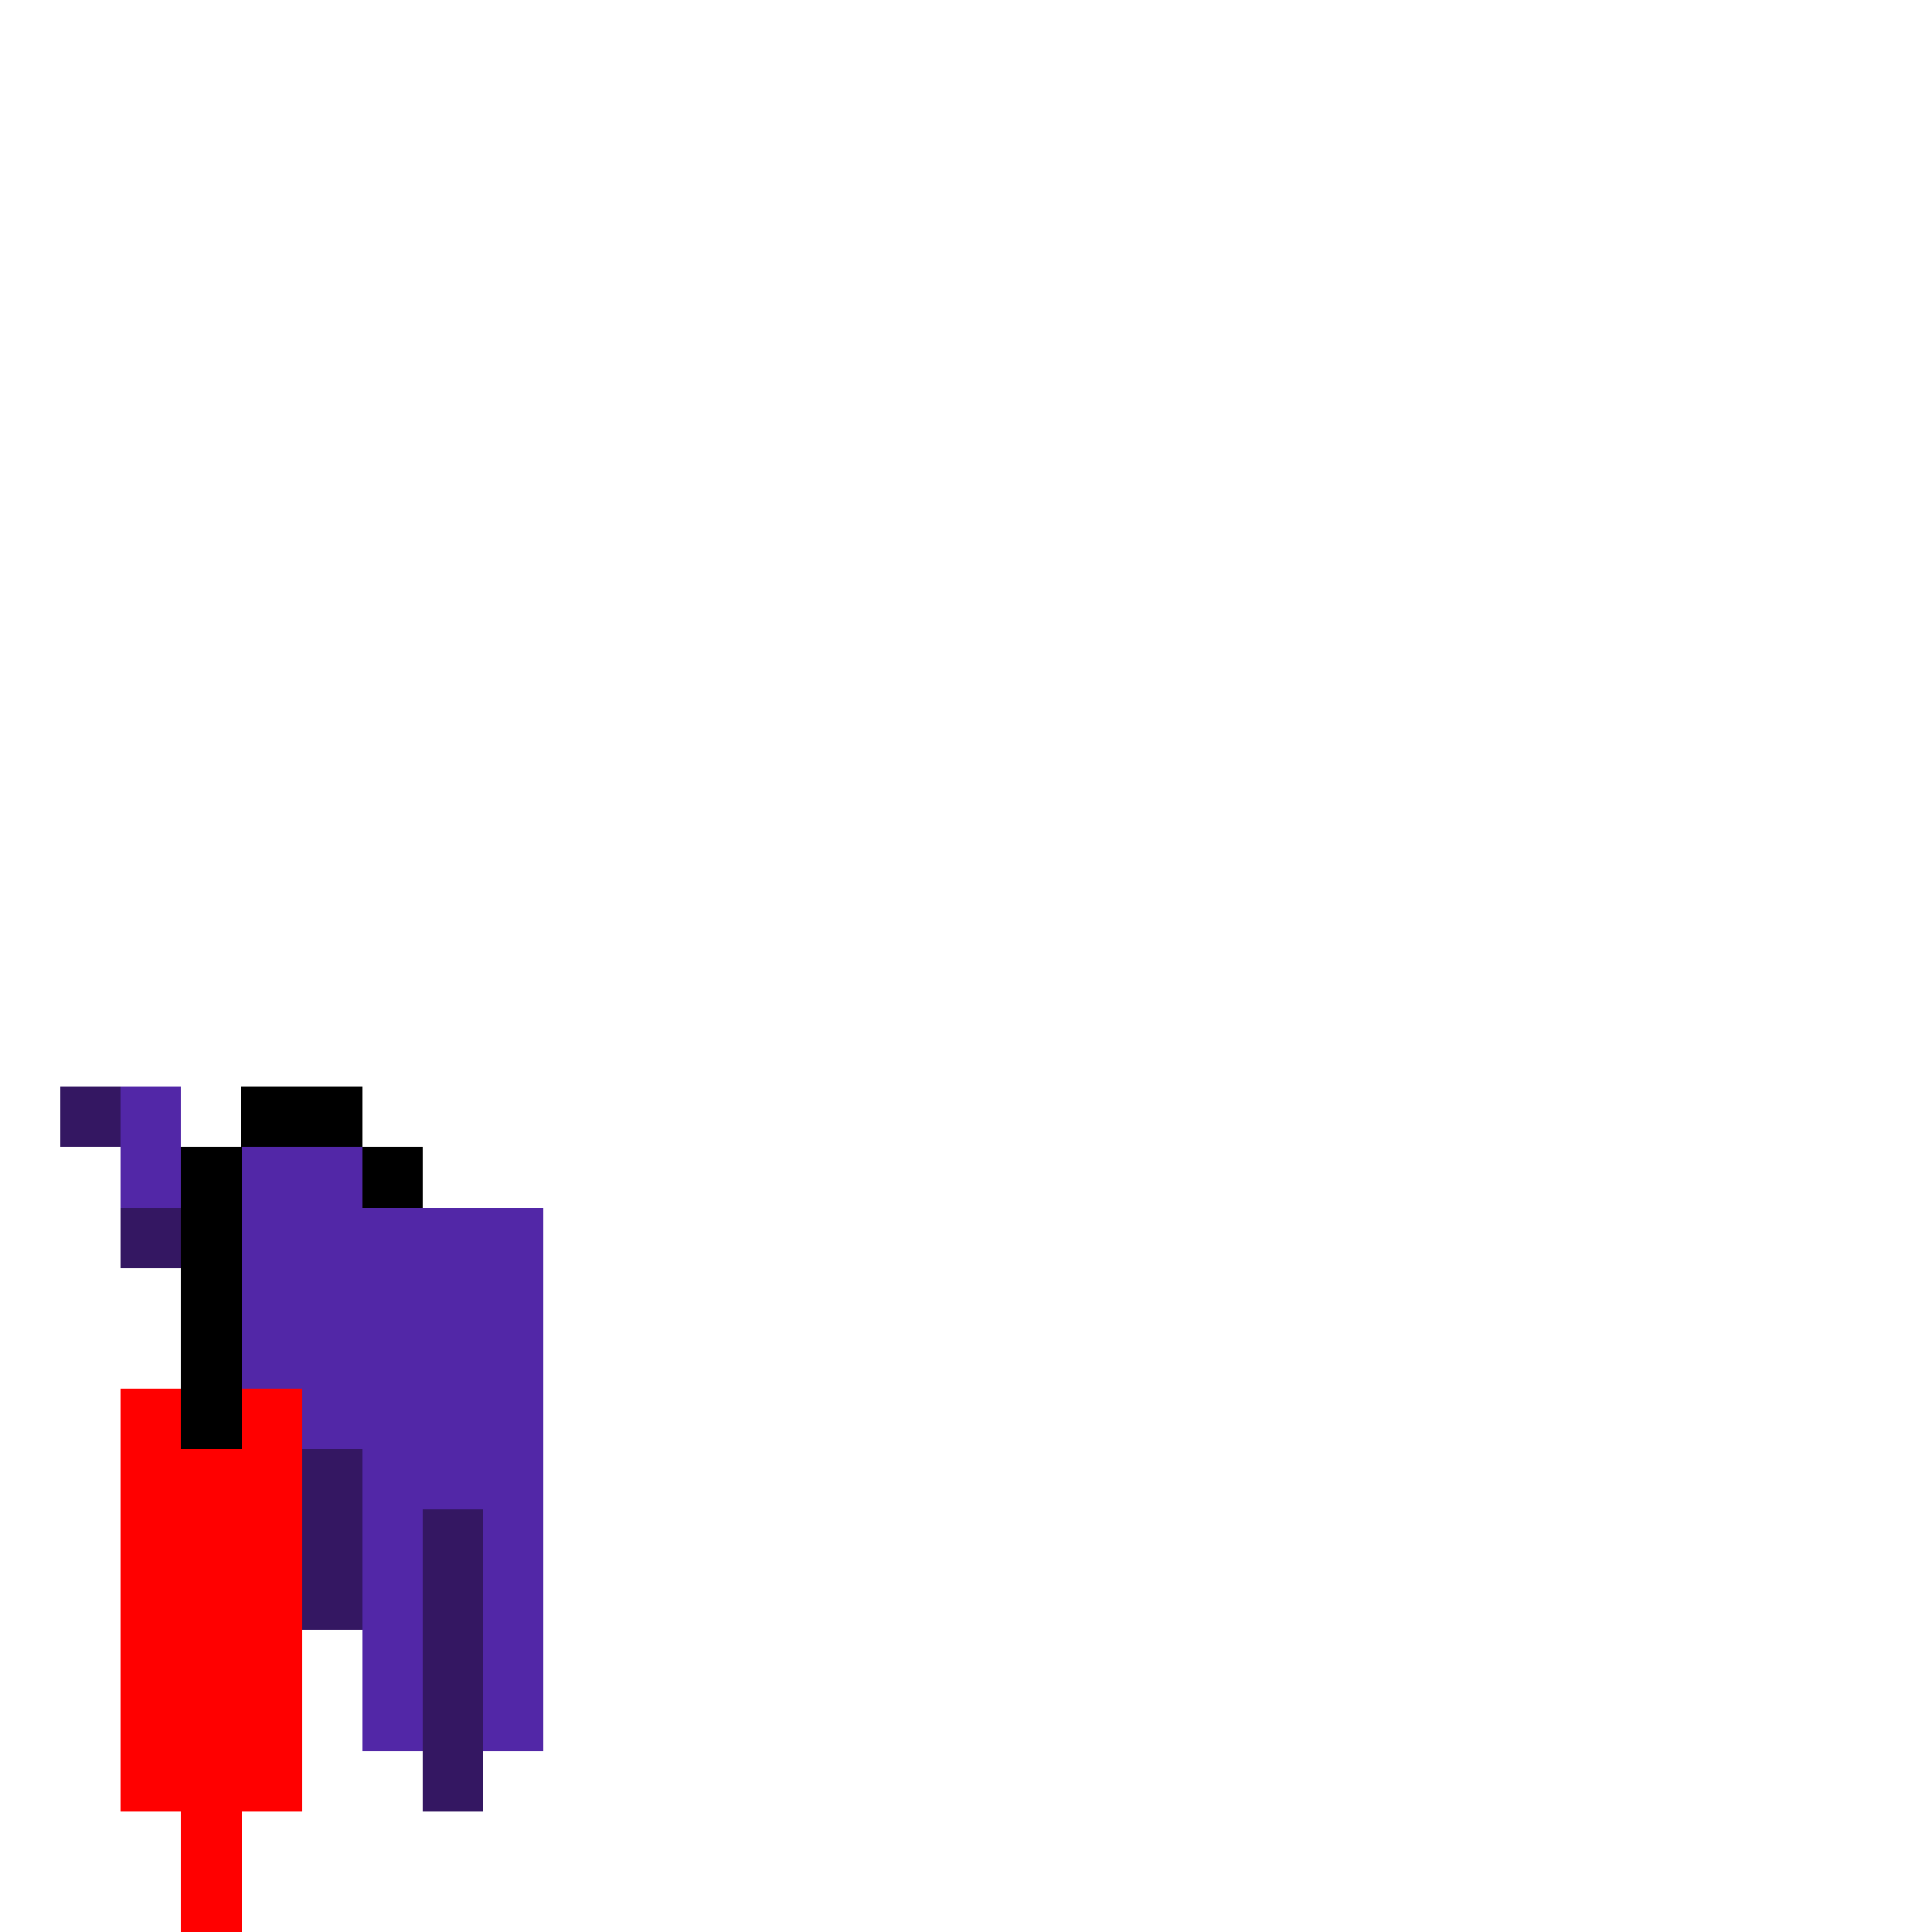 <?xml version="1.0" encoding="UTF-8" standalone="no"?>
<!-- Created with Inkscape (http://www.inkscape.org/) -->

<svg
   width="320"
   height="320"
   viewBox="0 0 84.667 84.667"
   version="1.1"
   id="svg5"
   shape-rendering="crispEdges"
   xmlns="http://www.w3.org/2000/svg"
   xmlns:svg="http://www.w3.org/2000/svg">
  <defs
     id="defs2" />
  <g
     id="layer4"
     style="display:inline">
    <rect
       style="fill:#5227a7;fill-opacity:1;fill-rule:evenodd;stroke-width:0.265"
       id="rect5538"
       width="7.938"
       height="23.812"
       x="15.875"
       y="52.917" />
    <rect
       style="fill:#5227a7;fill-opacity:1;fill-rule:evenodd;stroke-width:0.265"
       id="rect5562"
       width="5.292"
       height="18.521"
       x="10.583"
       y="50.271" />
    <rect
       style="fill:#341762;fill-opacity:1;fill-rule:evenodd;stroke-width:0.265"
       id="rect5564"
       width="2.646"
       height="13.229"
       x="18.521"
       y="66.146" />
    <rect
       style="fill:#5227a7;fill-opacity:1;fill-rule:evenodd;stroke-width:0.265"
       id="rect22599"
       width="2.646"
       height="7.938"
       x="7.938"
       y="50.271" />
    <rect
       style="fill:#5227a7;fill-opacity:1;fill-rule:evenodd;stroke-width:0.265"
       id="rect24378"
       width="2.646"
       height="5.292"
       x="5.292"
       y="47.625" />
    <rect
       style="fill:#341762;fill-opacity:1;fill-rule:evenodd;stroke-width:0.265"
       id="rect24380"
       width="2.646"
       height="2.646"
       x="2.646"
       y="47.625" />
    <rect
       style="fill:#341762;fill-opacity:1;fill-rule:evenodd;stroke-width:0.265"
       id="rect26315"
       width="2.646"
       height="2.646"
       x="5.292"
       y="52.917" />
    <rect
       style="fill:#341762;fill-opacity:1;fill-rule:evenodd;stroke-width:0.265"
       id="rect26317"
       width="2.646"
       height="5.292"
       x="7.938"
       y="58.208" />
    <rect
       style="fill:#341762;fill-opacity:1;fill-rule:evenodd;stroke-width:0.265"
       id="rect26319"
       width="2.646"
       height="7.938"
       x="13.229"
       y="63.5" />
  </g>
  <g
     id="layer13"
     style="display:inline">
    <rect
       style="fill:#000000;fill-opacity:1;fill-rule:evenodd;stroke-width:0.265"
       id="rect36883"
       width="2.646"
       height="2.646"
       x="15.875"
       y="50.271" />
    <rect
       style="fill:#000000;fill-opacity:1;fill-rule:evenodd;stroke-width:0.265"
       id="rect36907"
       width="5.292"
       height="2.646"
       x="10.583"
       y="47.625" />
    <rect
       style="fill:#ff0000;fill-opacity:1;fill-rule:evenodd;stroke-width:0.265"
       id="rect36911"
       width="7.938"
       height="18.521"
       x="5.292"
       y="60.854" />
    <rect
       style="fill:#000000;fill-opacity:1;fill-rule:evenodd;stroke-width:0.265"
       id="rect36909"
       width="2.646"
       height="13.229"
       x="7.938"
       y="50.271" />
    <rect
       style="fill:#ff0000;fill-opacity:1;fill-rule:evenodd;stroke-width:0.265"
       id="rect36935"
       width="2.646"
       height="5.292"
       x="7.938"
       y="79.375" />
  </g>
</svg>
